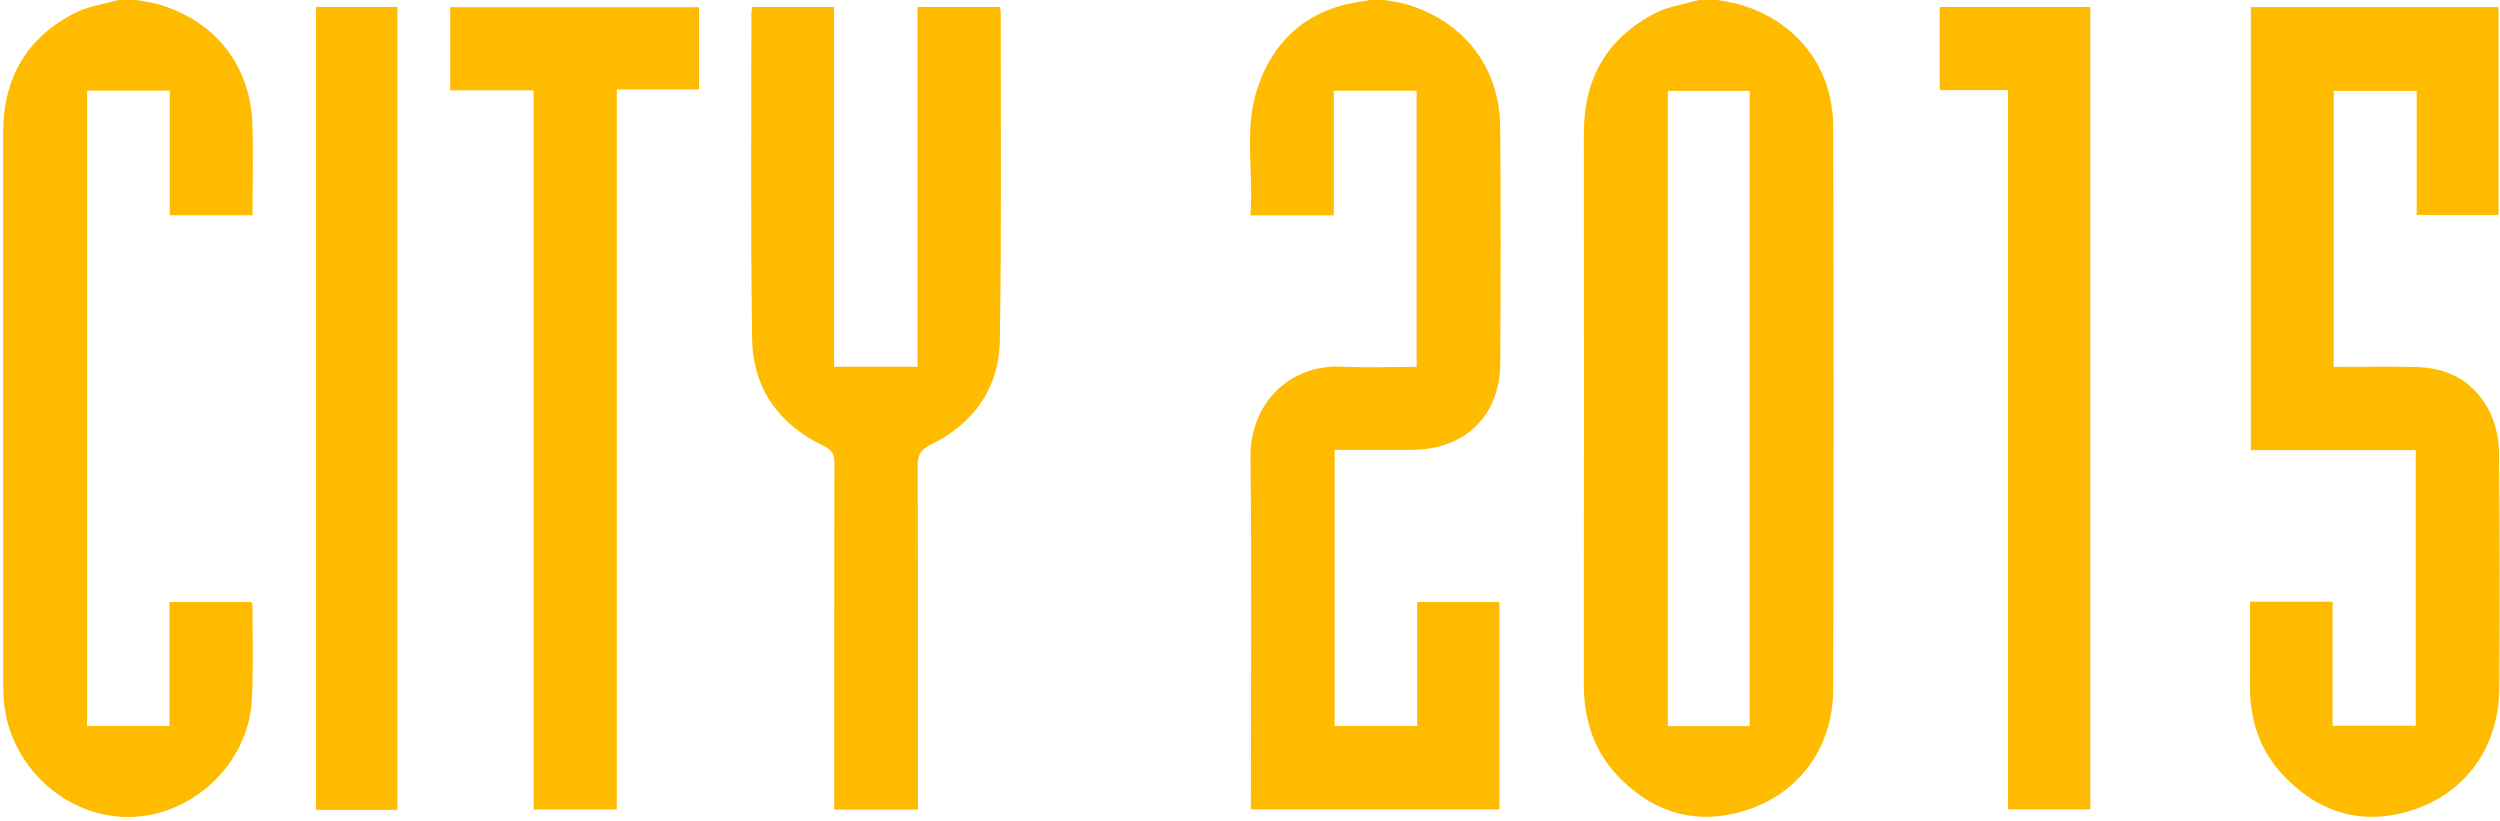 <?xml version="1.0" encoding="utf-8"?>
<!-- Generator: Adobe Illustrator 16.0.0, SVG Export Plug-In . SVG Version: 6.00 Build 0)  -->
<!DOCTYPE svg PUBLIC "-//W3C//DTD SVG 1.1//EN" "http://www.w3.org/Graphics/SVG/1.1/DTD/svg11.dtd">
<svg version="1.1" id="Layer_1" xmlns="http://www.w3.org/2000/svg" xmlns:xlink="http://www.w3.org/1999/xlink" x="0px" y="0px"
	 width="1066px" height="350px" viewBox="0 0 1066 350" enable-background="new 0 0 1066 350" xml:space="preserve">
<path fill-rule="evenodd" clip-rule="evenodd" fill="#FFBB00" d="M1012.59,156.38c5.819-0.016,11.624-0.005,17.428,0.099
	c0.275,0.005,0.541,0.027,0.813,0.036c6.05,0.207,11.507,1.492,16.239,3.924c4.069,2.091,7.601,5.032,10.541,8.82
	c0.123,0.159,0.256,0.306,0.377,0.468c0.078,0.104,0.148,0.219,0.225,0.324c1.412,1.93,2.684,4.061,3.791,6.414
	c0.253,0.538,0.484,1.093,0.71,1.652c1.903,4.719,2.837,10.131,2.887,15.185c0.323,33.32,0.303,66.646,0.114,99.968
	c-0.149,26.566-15.797,47.142-41.613,53.453c-15.255,3.731-28.953,0.749-40.774-7.603c-3.311-2.339-6.474-5.098-9.482-8.249
	c-10.389-10.876-14.68-24.236-14.49-39.197c0.146-11.613,0.029-23.229,0.029-35.104c11.941,0,23.343,0,35.229,0h0.001
	c0,17.635,0,35.052,0,52.918c12.016,0,23.559,0,35.451,0c0-39.01,0-78.064,0-117.544c-23.366,0-46.632,0-70.287,0c0,0,0,0-0.001,0
	c0-63.137,0-125.851,0-188.915c0.001,0,0.001,0,0.001,0c35.043,0,70.106,0,105.577,0h0.001c0,29.414,0,58.799,0,88.626h-0.001
	c-11.445,0-22.963,0-34.876,0c0,0,0,0-0.001,0c0-17.603,0-35.045,0-52.889c-11.934,0-23.487,0-35.396,0c0,39.011,0,78.058,0,117.67
	C1000.939,156.437,1006.771,156.396,1012.59,156.38z M856.235,38.433c-9.965,0-19.389,0-29.114,0c0-12.027,0-23.592,0-35.456
	c21.365,0,42.593,0,64.16,0c0,114.021,0,227.895,0,342.142c-11.422,0-22.956,0-35.046,0
	C856.235,242.954,856.235,140.928,856.235,38.433z M739.942,346.784c-19.53,4.655-36.496-1.558-50.211-16.026
	c-10.352-10.921-14.416-24.283-14.397-39.234c0.098-78.297,0.072-156.594,0.028-234.892c-0.014-23.311,9.979-40.644,30.798-51.203
	c4.926-2.498,10.695-3.345,16.101-4.872c1.717-0.486,3.507-0.716,5.263-1.063c0.668,0,1.333,0,2,0
	c4.365,0.867,8.847,1.362,13.079,2.663c23.943,7.354,38.994,26.839,39.063,51.9c0.225,79.963,0.232,159.928,0.001,239.89
	C781.592,320.184,765.49,340.692,739.942,346.784z M746.084,38.741c-11.873,0-23.42,0-34.92,0c0,90.528,0,180.678,0,270.894
	c11.865,0,23.287,0,34.92,0C746.084,219.146,746.084,128.968,746.084,38.741z M602.919,191.775
	c-11.145,0.18-22.291,0.03-33.815,0.03c0,39.341,0,78.376,0,117.775c11.648,0,23.193,0,35.178,0c0-17.646,0-35.081,0-52.896
	c11.826,0,23.229,0,35.054,0c0,29.277,0,58.672,0,88.438c-35.028,0-70.231,0-105.957,0c0-1.9,0-3.686,0-5.469
	c0-48.154,0.405-96.312-0.178-144.462c-0.278-23.144,16.647-39.923,39.032-38.853c10.459,0.501,20.961,0.086,31.806,0.086
	c0-39.308,0-78.349,0-117.729c-11.62,0-23.171,0-35.309,0c0,17.729,0,35.296,0,53.106c-12.005,0-23.425,0-35.563,0
	c1.478-18.46-2.925-37.005,3.189-54.751c7.451-21.618,23.004-33.928,45.889-36.664c1.112-0.13,2.186-0.589,3.277-0.896
	c0.667,0,1.333,0,2,0c4.212,0.805,8.535,1.243,12.618,2.476c24.223,7.308,39.311,26.878,39.534,52.106
	c0.299,33.654,0.242,67.316,0.017,100.974C639.542,177.077,624.989,191.419,602.919,191.775z M396.785,189.662
	c-4.3,2.099-5.502,4.451-5.485,8.996c0.081,23.409,0.106,46.82,0.11,70.231c0.005,23.41-0.011,46.821-0.011,70.231
	c0,1.952,0,3.904,0,6.109c0,0.001,0,0.002,0,0.002c-11.962,0-23.403,0-35.682,0c0,0,0-0.001,0-0.002c0-1.882,0-3.791,0-5.701
	c0-23.66-0.011-47.321-0.006-70.981s0.026-47.321,0.09-70.981c0.01-3.835-1.022-5.729-4.668-7.467
	c-19.084-9.107-30.093-24.578-30.421-45.596c-0.004-0.25-0.004-0.501-0.008-0.751c-0.707-46.06-0.284-92.138-0.308-138.208
	c-0.001-0.79,0.202-1.581,0.339-2.58c11.628,0,23.03,0,34.917,0c0,0,0,0,0,0.001c0,51.193,0,102.104,0,153.403
	c12.024,0,23.57,0,35.575,0c0-50.997,0-101.919,0-153.392c12.193,0,23.598,0,35.158,0c0.143,1.073,0.34,1.874,0.34,2.674
	c-0.022,23.242,0.069,46.488,0.072,69.731c0.004,23.244-0.082,46.487-0.459,69.725C426.01,165.521,415.225,180.666,396.785,189.662z
	 M263.003,345.152C263.003,345.153,263.003,345.153,263.003,345.152c-11.93,0.001-23.348,0.001-35.45,0.001c0,0,0,0,0-0.001
	c0-102.011,0-204.148,0-306.642c-12.118,0-23.565,0-35.578,0c0-12.162,0-23.601,0-35.437l0,0c35.247,0,70.461,0,106.078,0l0,0
	c0,11.401,0,22.963,0,35.082c0,0,0,0,0,0.001c-11.392,0-22.966,0-35.05,0C263.003,140.744,263.003,242.778,263.003,345.152z
	 M134.728,2.966c11.634,0,23.036,0,34.712,0c0,114.163,0,228.04,0,342.366c-11.788,0-23.071,0-34.712,0
	C134.728,231.186,134.728,117.197,134.728,2.966z M72.395,91.791c0-8.966,0-17.74,0-26.514c0-8.788,0-17.575,0-26.635
	c-11.96,0-23.396,0-35.257,0c0,90.198,0,180.387,0,270.938c11.606,0,23.152,0,35.139,0c0-17.649,0-35.085,0-52.897
	c11.829,0,23.23,0,34.9,0c0.14,0.431,0.506,1.027,0.504,1.625c-0.044,13.494,0.459,27.022-0.329,40.477
	c-1.594,27.203-25.633,49.502-52.63,49.578c-27.175,0.078-50.89-22.126-53.104-49.753c-0.187-2.322-0.24-4.66-0.24-6.991
	C1.365,213.301,1.396,134.979,1.35,56.658c-0.014-23.315,9.964-40.66,30.793-51.226c4.927-2.5,10.699-3.347,16.104-4.877
	c1.718-0.485,3.508-0.715,5.265-1.062c0.667,0,1.333,0,2,0c4.367,0.868,8.848,1.364,13.082,2.665
	c23.448,7.197,38.125,25.984,39.008,50.428c0.469,12.952,0.083,25.936,0.083,39.205C95.854,91.791,84.433,91.791,72.395,91.791z"/>
</svg>
